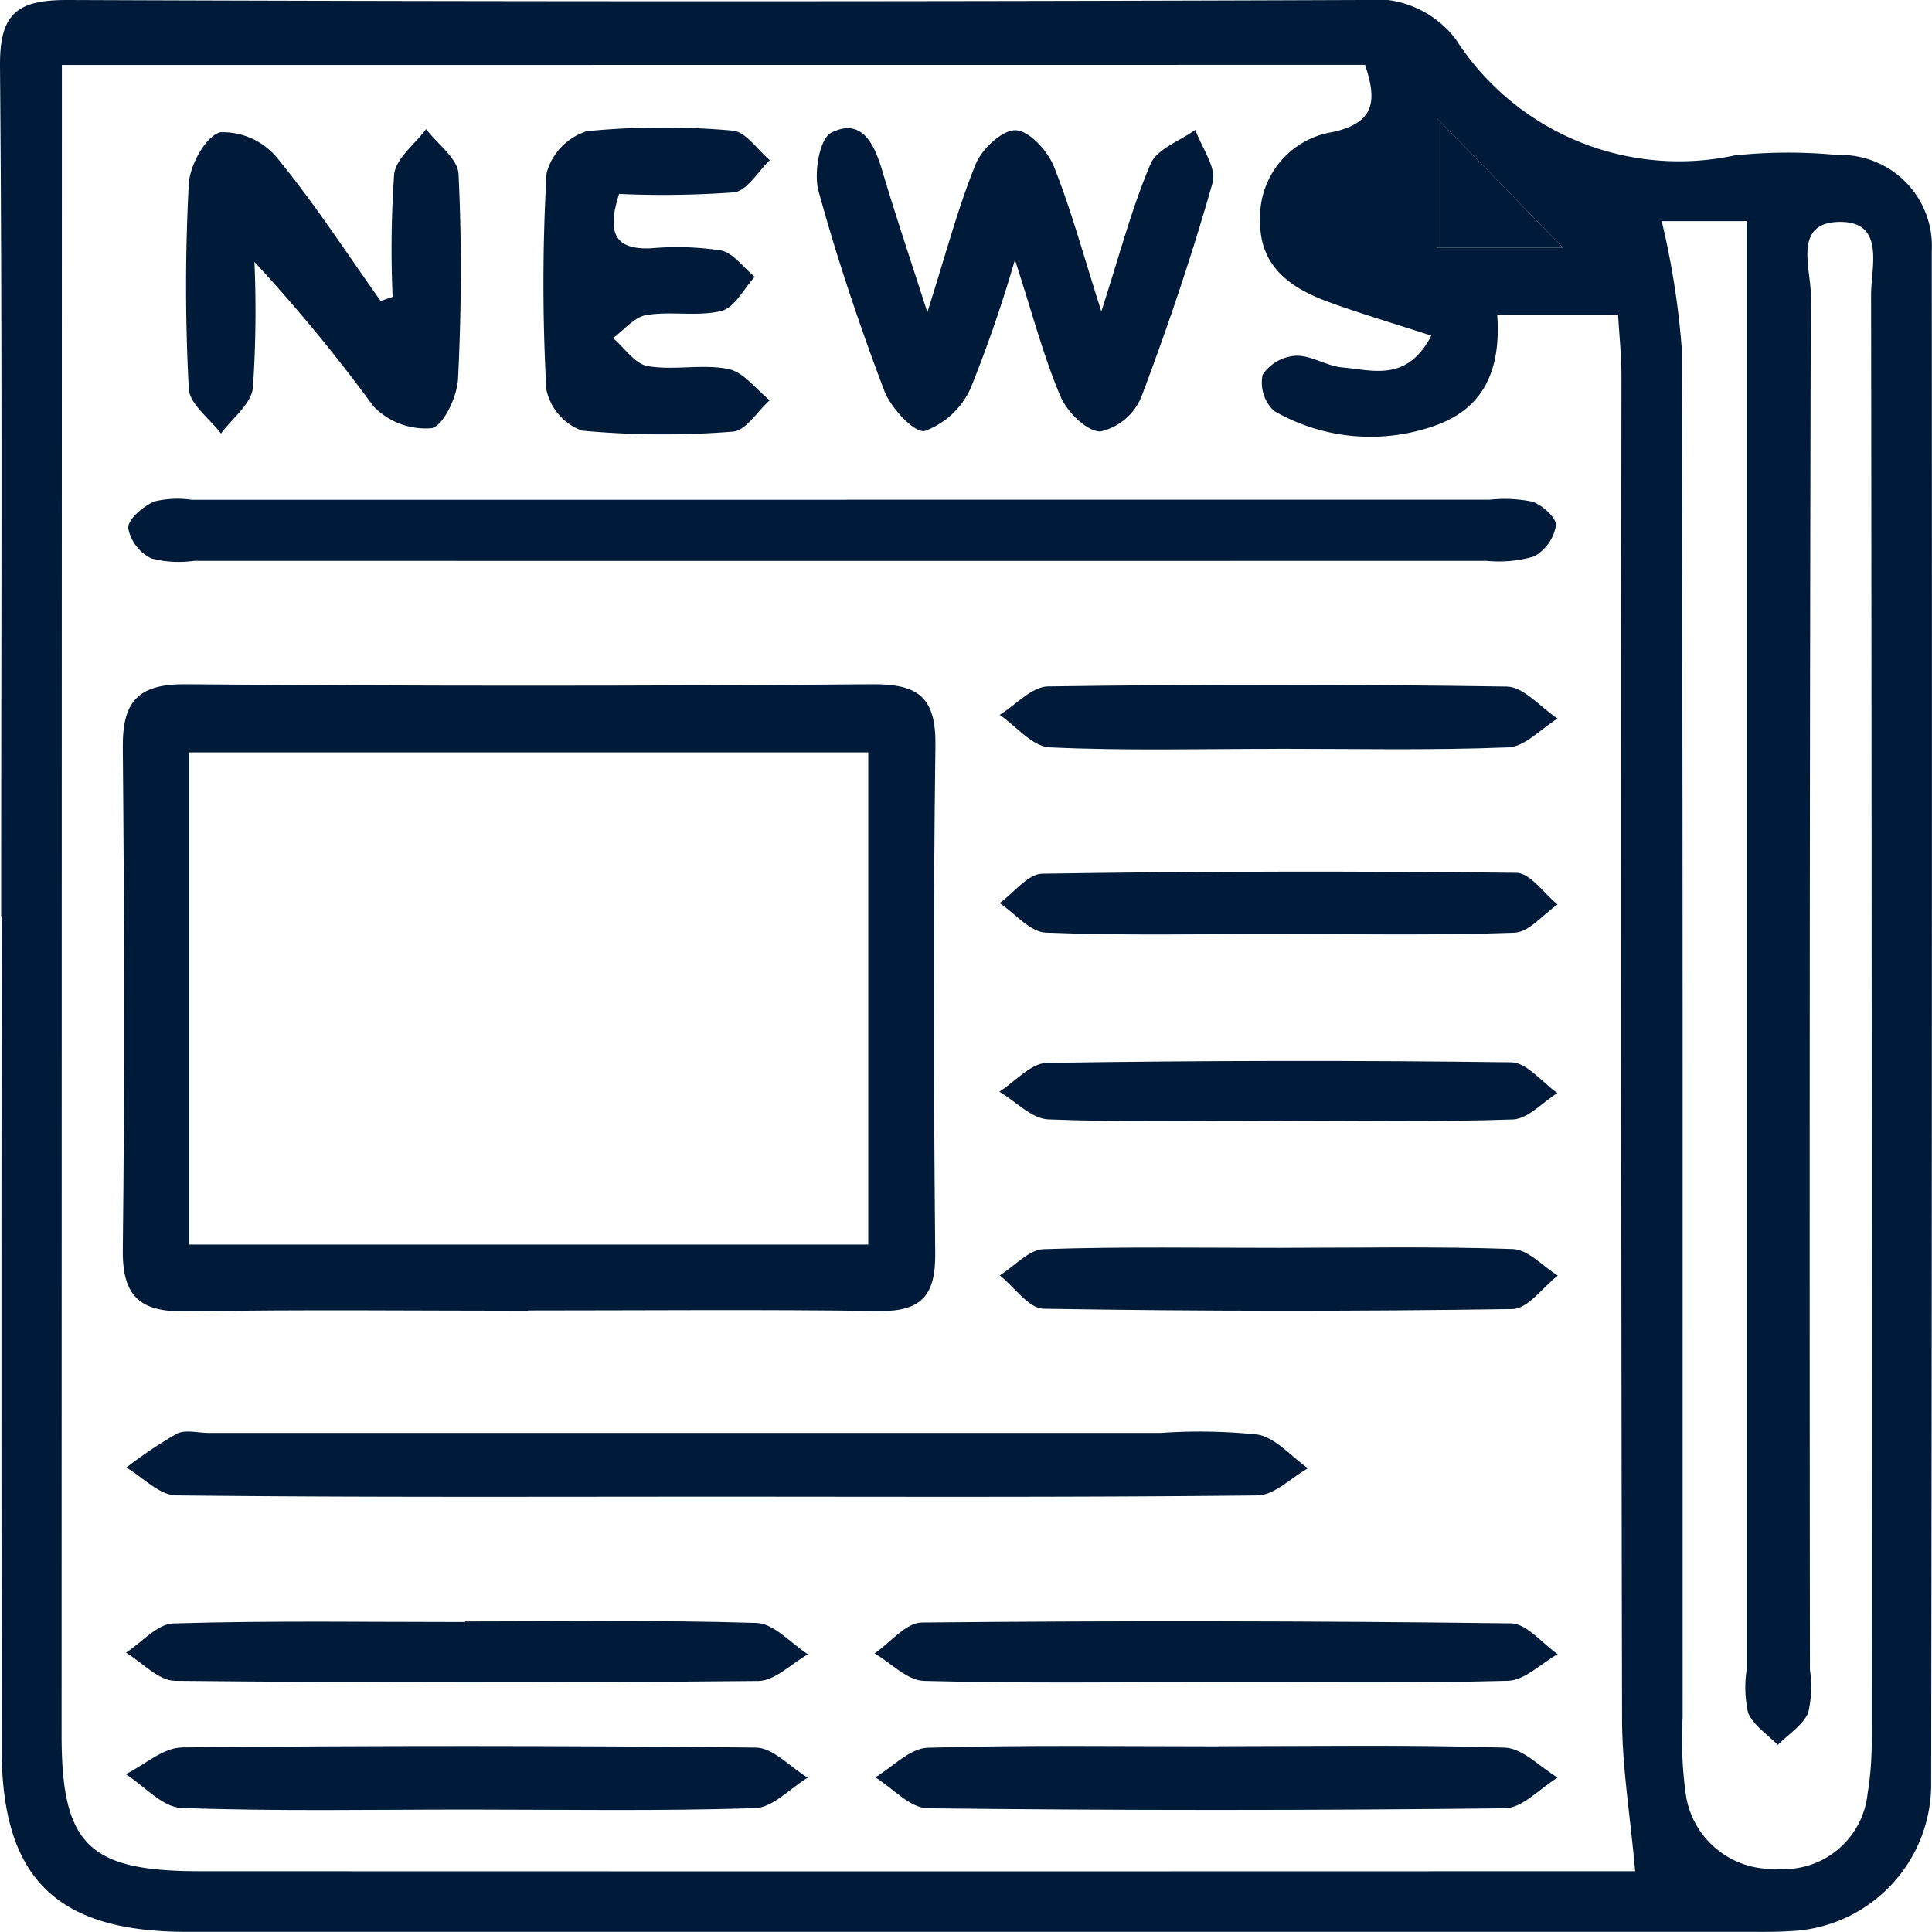 <svg id="Group_4303" data-name="Group 4303" xmlns="http://www.w3.org/2000/svg" xmlns:xlink="http://www.w3.org/1999/xlink" width="67.128" height="67.126" viewBox="0 0 67.128 67.126">
  <defs>
    <clipPath id="clip-path">
      <rect id="Rectangle_25" data-name="Rectangle 25" width="67.128" height="67.126" fill="#001b39"/>
    </clipPath>
  </defs>
  <g id="Group_4302" data-name="Group 4302" clip-path="url(#clip-path)">
    <path id="Path_100" data-name="Path 100" d="M.04,31.828C.04,21.987.085,12.145,0,2.3-.016.442.613-.007,2.376,0Q24.847.087,47.318,0a3.532,3.532,0,0,1,3.267,1.369A9.215,9.215,0,0,0,60.272,5.4a17.8,17.8,0,0,1,3.568-.014A3.167,3.167,0,0,1,67.12,8.736q.019,26.61-.021,53.22A5.108,5.108,0,0,1,62.15,67.1c-.5.033-1,.022-1.5.023q-27.078,0-54.157,0c-4.53,0-6.429-1.862-6.435-6.336q-.016-14.48,0-28.961ZM2.15,2.258c0,.742,0,1.352,0,1.962Q2.145,32.246,2.14,60.272c0,3.825.926,4.744,4.807,4.745q23.984.008,47.968,0h1.9c-.176-1.956-.453-3.618-.456-5.282q-.048-23.327-.021-46.655c0-.719-.077-1.438-.117-2.147h-4.2c.133,1.83-.4,3.222-2.137,3.847a6.7,6.7,0,0,1-5.614-.5,1.347,1.347,0,0,1-.4-1.256,1.489,1.489,0,0,1,1.154-.663c.536-.018,1.074.36,1.625.407,1.046.09,2.242.519,3.082-1.106-1.275-.415-2.439-.757-3.576-1.172-1.306-.476-2.39-1.231-2.371-2.8a2.993,2.993,0,0,1,2.506-3.1c1.526-.325,1.541-1.137,1.139-2.336ZM57.737,7.684a28.25,28.25,0,0,1,.692,4.372c.05,15.864.03,31.727.035,47.591a13.882,13.882,0,0,0,.1,2.625,3.023,3.023,0,0,0,3.159,2.66,2.92,2.92,0,0,0,3.166-2.606,10.744,10.744,0,0,0,.143-1.87q.01-25.112-.02-50.224c0-.945.5-2.534-1.086-2.522-1.639.012-1.006,1.611-1.009,2.535q-.057,23.889-.03,47.779a3.956,3.956,0,0,1-.061,1.487c-.193.442-.692.75-1.057,1.117-.356-.366-.846-.676-1.03-1.115a4.085,4.085,0,0,1-.052-1.488q0-24.172,0-48.343v-2Zm-3.426.928L49.922,4.1V8.612Z" transform="translate(0 0)" fill="#001b39"/>
    <path id="Path_101" data-name="Path 101" d="M137.07,15.407h-4.389V10.895l4.389,4.512" transform="translate(-82.759 -6.796)" fill="#001b39"/>
    <path id="Path_102" data-name="Path 102" d="M25.407,84.954c-3.943,0-7.887-.048-11.829.024-1.575.029-2.263-.447-2.243-2.134.068-5.82.053-11.642,0-17.463-.015-1.6.53-2.207,2.189-2.194q11.922.1,23.846,0c1.6-.013,2.223.447,2.2,2.127-.079,5.883-.063,11.767-.007,17.65.014,1.452-.476,2.02-1.949,2-4.068-.059-8.136-.02-12.2-.02Zm-11.762-2.3h23.59v-17.1H13.645Z" transform="translate(-7.068 -39.412)" fill="#001b39"/>
    <path id="Path_103" data-name="Path 103" d="M36.772,46.091q11.179,0,22.358,0a4.83,4.83,0,0,1,1.49.069c.347.116.845.57.818.827a1.524,1.524,0,0,1-.76,1.075,4.357,4.357,0,0,1-1.661.153q-22.452.006-44.9,0a3.764,3.764,0,0,1-1.482-.084,1.488,1.488,0,0,1-.806-1.057c.005-.324.527-.753.914-.923a3.446,3.446,0,0,1,1.3-.057q11.367,0,22.734,0" transform="translate(-7.376 -28.729)" fill="#001b39"/>
    <path id="Path_104" data-name="Path 104" d="M32.184,134.459c-6.263,0-12.526.027-18.788-.044-.58-.006-1.153-.63-1.73-.967a15.486,15.486,0,0,1,1.755-1.177c.3-.151.738-.026,1.114-.026H47.6a19.475,19.475,0,0,1,3.372.056c.633.113,1.17.763,1.751,1.172-.585.328-1.166.936-1.754.943-6.262.069-12.525.043-18.789.043" transform="translate(-7.277 -82.457)" fill="#001b39"/>
    <path id="Path_105" data-name="Path 105" d="M79.272,18.233c.656-2.068,1.069-3.647,1.679-5.146.214-.525.923-1.19,1.388-1.177s1.11.714,1.326,1.253c.6,1.5,1.02,3.065,1.651,5.044.646-2,1.064-3.614,1.711-5.127.223-.521,1.021-.8,1.556-1.184.218.617.747,1.322.6,1.836-.716,2.523-1.558,5.015-2.486,7.469a2.021,2.021,0,0,1-1.417,1.176c-.479-.006-1.155-.682-1.383-1.218-.582-1.373-.962-2.832-1.583-4.748a46.51,46.51,0,0,1-1.54,4.466,2.82,2.82,0,0,1-1.592,1.483c-.351.085-1.181-.8-1.408-1.4-.863-2.276-1.64-4.593-2.285-6.939-.17-.619.038-1.822.441-2.025,1.048-.528,1.492.368,1.768,1.3.441,1.486.937,2.955,1.573,4.939" transform="translate(-47.05 -7.385)" fill="#001b39"/>
    <path id="Path_106" data-name="Path 106" d="M24.358,17.749a37.448,37.448,0,0,1,.053-4.254c.064-.559.723-1.049,1.111-1.571.393.519,1.1,1.023,1.126,1.561.116,2.369.1,4.75-.017,7.12-.03.617-.516,1.64-.924,1.711a2.512,2.512,0,0,1-2.014-.76,57.156,57.156,0,0,0-4.136-5.018,40.108,40.108,0,0,1-.053,4.377c-.062.563-.722,1.06-1.11,1.587-.39-.519-1.09-1.021-1.118-1.559a66.87,66.87,0,0,1,0-7.119c.035-.649.593-1.662,1.095-1.791a2.457,2.457,0,0,1,1.966.881c1.3,1.582,2.417,3.31,3.605,4.982l.42-.146" transform="translate(-10.716 -7.438)" fill="#001b39"/>
    <path id="Path_107" data-name="Path 107" d="M52.812,14.088c-.436,1.36-.141,1.939,1.107,1.886a10.135,10.135,0,0,1,2.434.075c.435.09.785.6,1.173.919-.381.412-.7,1.069-1.156,1.182-.83.206-1.754,0-2.611.144-.418.068-.774.522-1.157.8.4.34.763.9,1.207.974.914.155,1.9-.08,2.8.1.531.107.962.708,1.437,1.087-.424.38-.828,1.057-1.277,1.089a30.592,30.592,0,0,1-5.251-.035,1.961,1.961,0,0,1-1.233-1.431,67.363,67.363,0,0,1,.008-7.513,2.1,2.1,0,0,1,1.4-1.46,27.17,27.17,0,0,1,5.064-.02c.454.033.863.669,1.293,1.028-.412.391-.791,1.065-1.243,1.118a34.564,34.564,0,0,1-4,.054" transform="translate(-31.302 -7.347)" fill="#001b39"/>
    <path id="Path_108" data-name="Path 108" d="M92.771,161.231c3.311,0,6.624-.056,9.932.049.623.02,1.225.678,1.836,1.041-.612.372-1.22,1.06-1.836,1.067q-10.027.115-20.054,0c-.611-.008-1.213-.7-1.82-1.076.607-.359,1.2-1.009,1.821-1.028,3.371-.1,6.746-.049,10.12-.049" transform="translate(-50.418 -100.558)" fill="#001b39"/>
    <path id="Path_109" data-name="Path 109" d="M23.51,163.441c-3.322,0-6.647.065-9.965-.056-.657-.024-1.288-.763-1.93-1.173.653-.324,1.3-.923,1.96-.93q9.966-.1,19.933.005c.6.007,1.2.682,1.8,1.046-.608.369-1.208,1.039-1.827,1.059-3.319.106-6.643.05-9.965.049" transform="translate(-7.245 -100.567)" fill="#001b39"/>
    <path id="Path_110" data-name="Path 110" d="M23.411,149.711c3.379,0,6.76-.055,10.136.052.6.019,1.187.71,1.78,1.09-.574.322-1.145.92-1.721.926q-10.137.1-20.275-.005c-.57-.006-1.135-.637-1.7-.978.548-.355,1.088-1,1.646-1.017,3.376-.1,6.757-.048,10.136-.048v-.02" transform="translate(-7.254 -93.373)" fill="#001b39"/>
    <path id="Path_111" data-name="Path 111" d="M92.622,151.835c-3.382,0-6.766.049-10.146-.043-.579-.015-1.142-.621-1.712-.955.546-.374,1.088-1.068,1.636-1.073q10.239-.1,20.48.029c.544.007,1.079.7,1.619,1.07-.577.323-1.146.911-1.732.926-3.38.09-6.764.044-10.146.046" transform="translate(-50.376 -93.389)" fill="#001b39"/>
    <path id="Path_112" data-name="Path 112" d="M102.085,115.205c2.686,0,5.375-.053,8.058.042.532.019,1.043.6,1.564.923-.523.405-1.041,1.154-1.57,1.162q-8.151.124-16.3-.011c-.512-.008-1.013-.755-1.52-1.159.509-.318,1.008-.894,1.527-.911,2.746-.092,5.5-.043,8.246-.045" transform="translate(-57.58 -71.849)" fill="#001b39"/>
    <path id="Path_113" data-name="Path 113" d="M101.92,65.46c-2.626,0-5.255.071-7.876-.053-.593-.028-1.153-.734-1.729-1.128.559-.344,1.114-.98,1.678-.988q7.97-.115,15.942.005c.594.01,1.176.724,1.764,1.112-.572.35-1.131.979-1.716,1-2.684.108-5.375.048-8.064.049" transform="translate(-57.581 -39.441)" fill="#001b39"/>
    <path id="Path_114" data-name="Path 114" d="M101.968,82.658c-2.685,0-5.371.059-8.051-.048-.546-.022-1.066-.668-1.6-1.026.492-.356.98-1.014,1.478-1.022q8.239-.128,16.48-.03c.479.006.95.717,1.426,1.1-.5.342-.985.962-1.495.98-2.744.1-5.492.046-8.239.047" transform="translate(-57.584 -50.205)" fill="#001b39"/>
    <path id="Path_115" data-name="Path 115" d="M101.876,100.052c-2.628,0-5.259.058-7.884-.047-.577-.023-1.131-.626-1.7-.962.549-.348,1.093-.989,1.646-1q8.072-.126,16.146-.021c.538.007,1.066.7,1.6,1.068-.517.321-1.024.9-1.551.918-2.751.093-5.507.043-8.261.042" transform="translate(-57.57 -61.112)" fill="#001b39"/>
  </g>
</svg>
